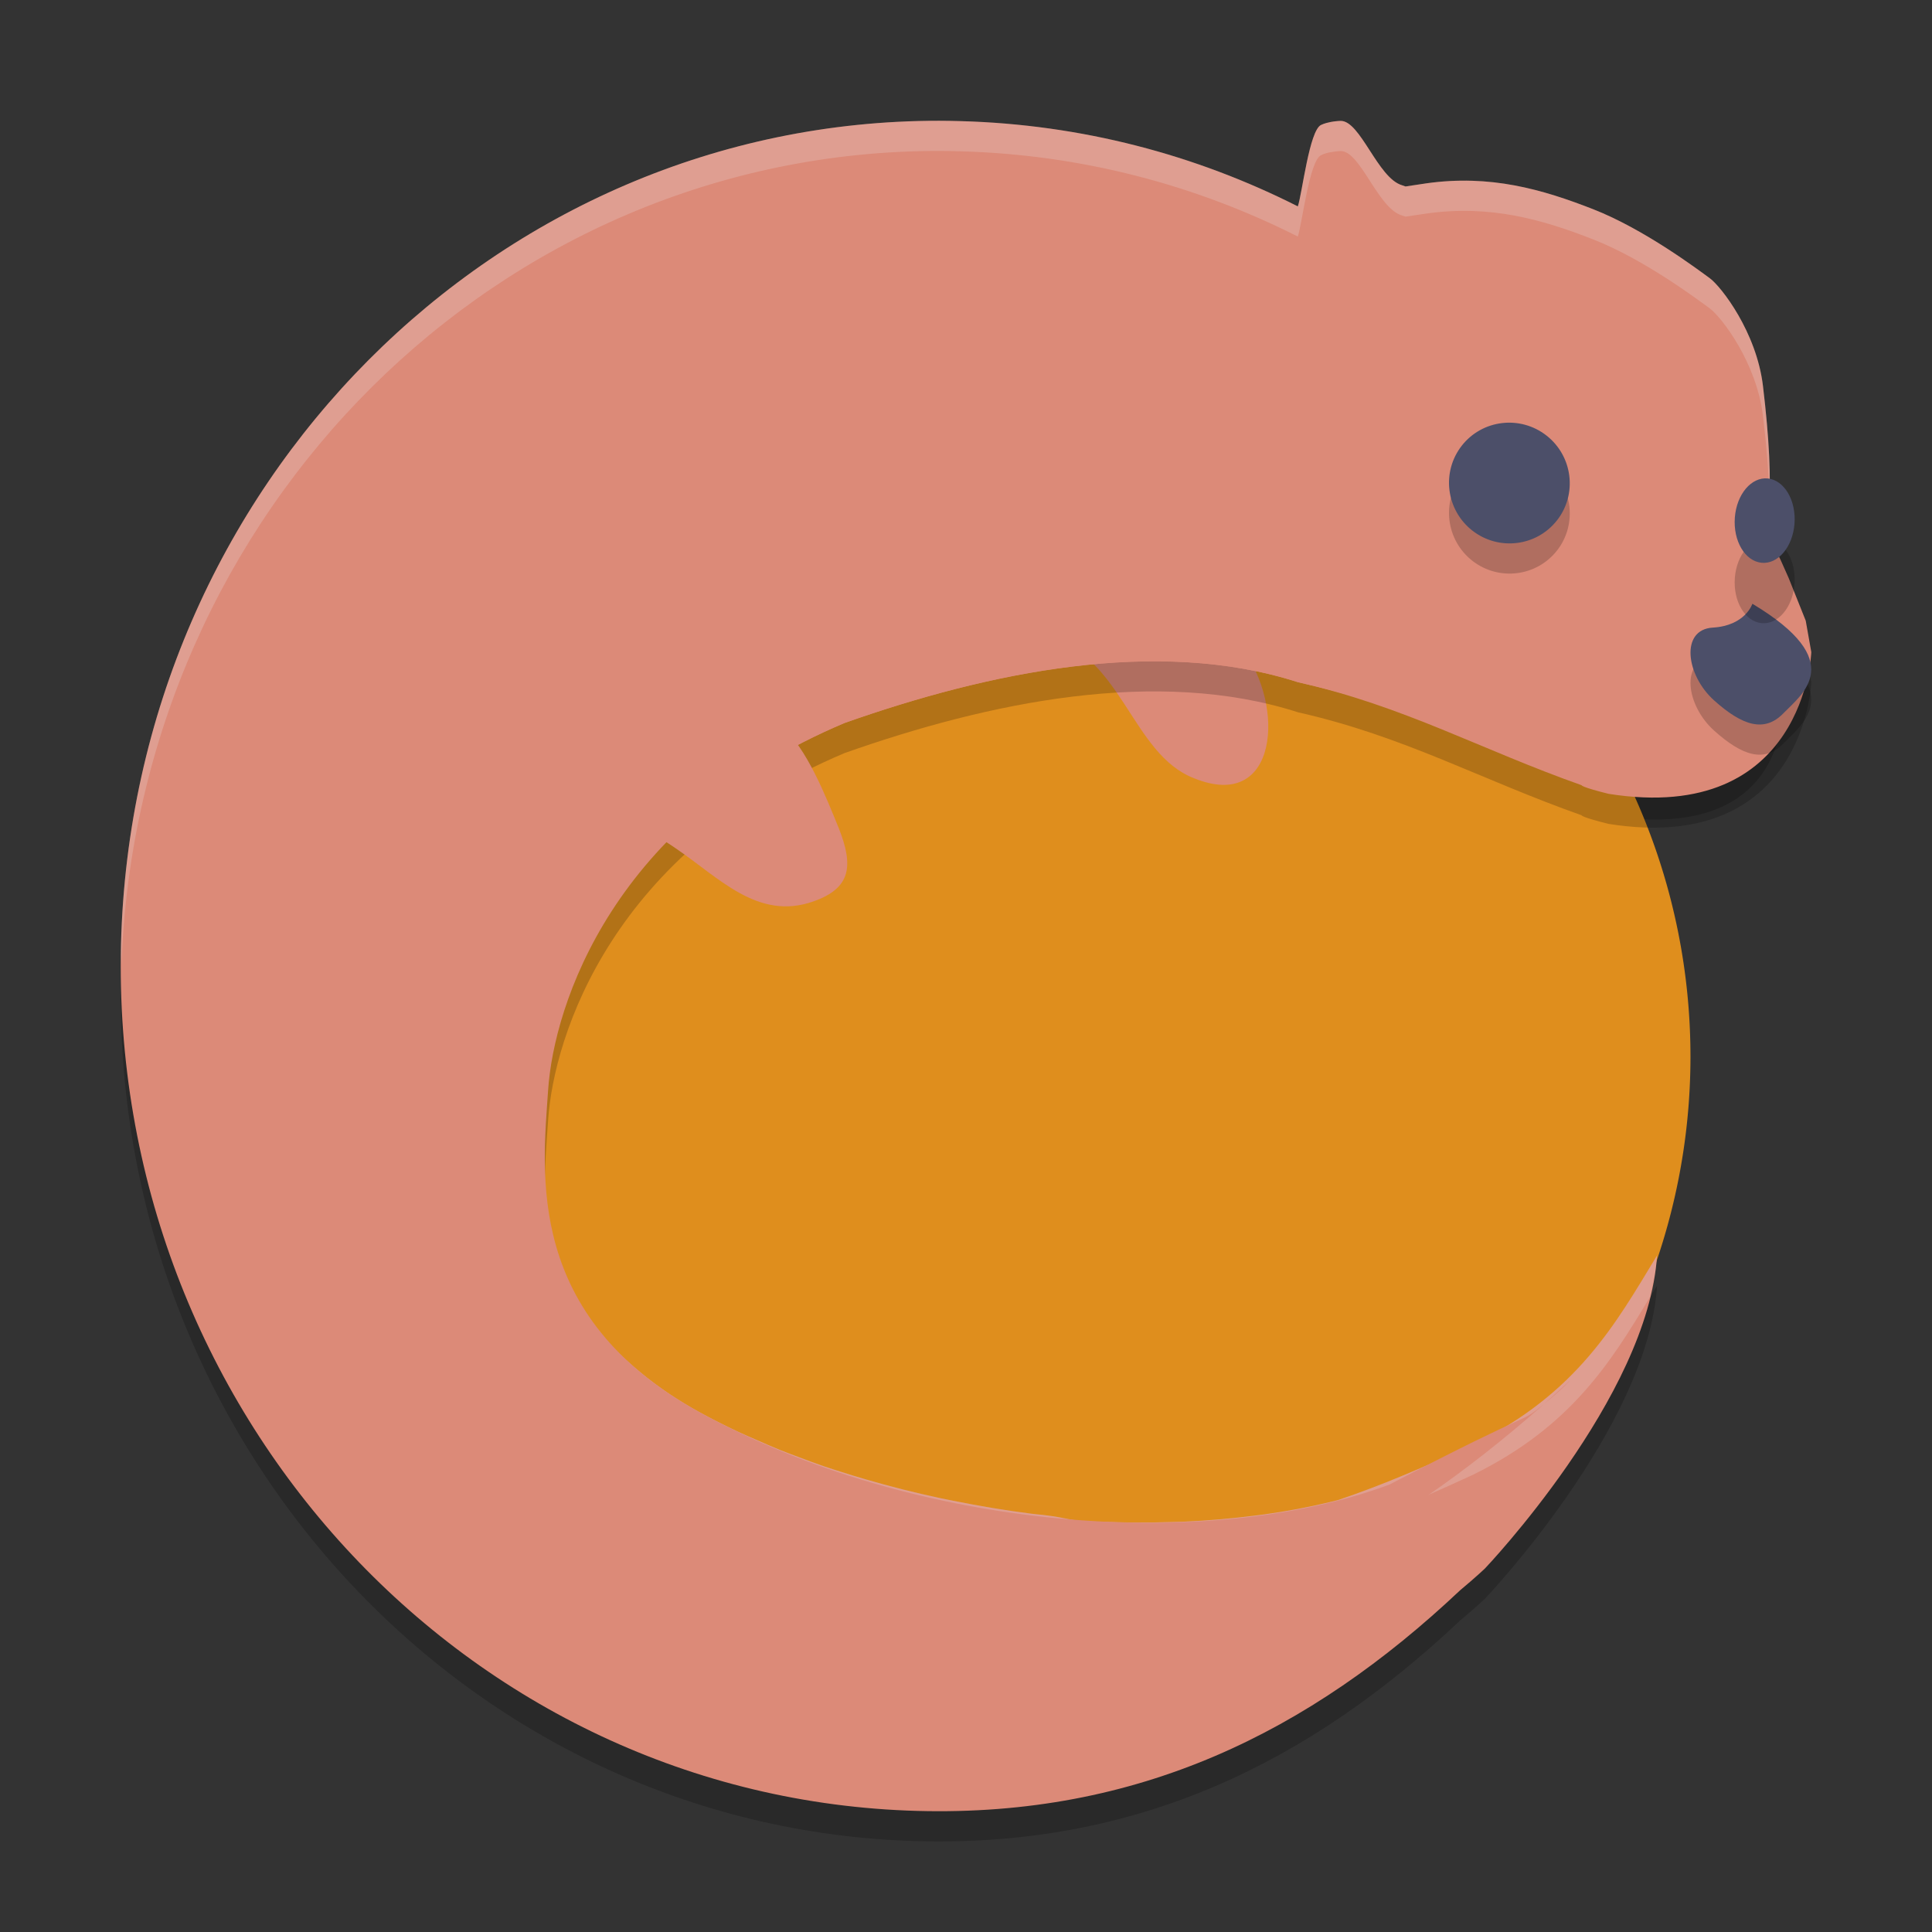 <svg xmlns="http://www.w3.org/2000/svg" width="64" height="64" version="1.1">
 <rect width="100%" height="100%" fill="#333333" stroke="none"/>
 <path style="opacity:0.2" d="M 31.112,5.002 C 16.464,4.989 4.395,17.052 4.009,32.269 3.618,47.727 15.431,60.586 30.393,60.99 c 7.289,0.197 12.98,-2.599 17.972,-7.306 0.533,-0.445 0.823,-0.722 0.823,-0.722 0,0 5.413,-5.681 5.704,-10.371 -1.381,2.282 -2.648,4.567 -6.087,6.259 -1.577,0.73 -3.022,1.352 -4.479,1.843 -0.093,0.024 -0.187,0.046 -0.282,0.068 -0.69,0.165 -1.413,0.303 -2.171,0.407 -0.092,0.013 -0.186,0.024 -0.279,0.036 -0.786,0.1 -1.598,0.172 -2.436,0.208 -0.086,0.004 -0.176,0.003 -0.262,0.005 -0.827,0.028 -1.673,0.026 -2.532,-0.008 -0.056,-0.002 -0.111,-2.42e-4 -0.167,-0.003 -0.873,-0.039 -0.76,-0.118 -1.648,-0.221 -0.127,-0.015 -0.253,-0.025 -0.38,-0.041 -0.864,-0.11 -1.728,-0.255 -2.587,-0.427 -0.139,-0.028 -0.277,-0.055 -0.416,-0.085 -0.84,-0.178 -1.673,-0.388 -2.491,-0.626 -0.262,-0.076 -0.523,-0.155 -0.782,-0.238 -0.196,-0.062 -0.392,-0.123 -0.585,-0.189 -0.276,-0.094 -0.546,-0.196 -0.818,-0.298 -0.221,-0.083 -0.444,-0.164 -0.662,-0.252 -0.252,-0.102 -0.497,-0.212 -0.744,-0.32 -0.209,-0.092 -0.421,-0.18 -0.626,-0.276 -0.446,-0.21 -0.884,-0.429 -1.307,-0.662 -0.337,-0.186 -0.657,-0.381 -0.962,-0.585 -0.701,-0.468 -1.314,-0.985 -1.862,-1.526 -2.856,-2.914 -2.723,-6.34 -2.573,-8.561 0.189,-2.79 2.528,-8.91 10.224,-12.151 4.755,-1.679 10.347,-2.853 15.022,-1.348 3.517,0.793 6.045,1.947 9.39,3.128 0,0 -0.027,0.058 0.897,0.287 6.504,1.03 5.774,-4.328 5.774,-4.328 l -0.51,-1.254 v 0 c -0.113,-0.661 0.382,-1.182 0.382,-1.182 0,0 -0.401,-1.477 -0.333,-2.454 0.068,-0.976 0.013,-2.227 -0.2,-4.011 C 58.188,12.003 57.016,10.493 56.637,10.216 56.256,9.939 54.483,8.602 52.784,7.936 51.084,7.269 49.366,6.776 47.25,7.074 c -0.235,0.033 -0.457,0.069 -0.689,0.104 -0.041,-0.013 -0.073,-0.028 -0.118,-0.041 -0.807,-0.24 -1.378,-2.147 -2.037,-2.131 -0.05,0.001 -0.101,0.006 -0.153,0.011 -0.051,0.005 -0.104,0.012 -0.156,0.022 h -0.003 c -0.053,0.01 -0.106,0.023 -0.161,0.038 -0.06,0.016 -0.118,0.038 -0.172,0.063 -0.386,0.179 -0.622,2.255 -0.768,2.698 -3.385,-1.711 -7.17,-2.716 -11.183,-2.825 -0.234,-0.006 -0.465,-0.011 -0.697,-0.011 z M 46.027,50.179 c -0.497,0.185 -1.036,0.342 -1.591,0.487 0.555,-0.145 1.095,-0.302 1.591,-0.487 z"/>
 <path style="fill:#df8e1d" d="M 35,14.001 A 21,21 0 0 0 14,35 21,21 0 0 0 35,56 21,21 0 0 0 55.999,35 21,21 0 0 0 35,14.001 Z"/>
 <path style="fill:#dc8a78" d="m 34.58,21.043 c 2.601,0.616 2.883,3.931 4.976,4.738 2.792,1.134 3.03,-2.416 1.589,-4.294"/>
 <path style="opacity:0.2" d="m 42.926,13.026 c -2.93,-0.004 -6.106,0.854 -8.426,1.661 -4.399,1.557 -7.143,2.817 -10.707,5.364 -0.945,0.686 -4.66,3.414 -6.917,7.217 -6.237,11.027 -1.824,22.736 6.242,25.397 8.868,3.316 17.356,4.274 28.033,-5.161 -0.919,0.735 0,0 -5.124,2.67 -6.04,2.251 -15.71,1.528 -22.873,-2.405 -5.763,-3.188 -5.185,-7.882 -4.996,-10.672 0.189,-2.79 2.128,-8.911 9.824,-12.152 4.755,-1.679 10.346,-2.853 15.021,-1.348 3.517,0.793 6.044,2.229 9.389,3.41 0,0 -0.028,0.057 0.896,0.286 6.504,1.03 6.714,-4.694 6.714,-4.694 l -0.185,-1.043 -0.566,-1.415 -0.27,-0.606 -0.163,-0.329 c 0,0 -0.047,-0.414 -0.113,-0.834 -0.125,1.571 -0.75,2.424 -0.75,2.424 -5.055,-0.958 -5.958,-5.317 -11.288,-7.146 -1.126,-0.443 -2.407,-0.623 -3.739,-0.624 z m 8.224,34.477 c 0.589,-0.471 0.874,-0.793 0.874,-0.793 -0.292,0.273 -0.583,0.536 -0.874,0.793 z"/>
 <path style="fill:#dc8a78" d="M 31.112,4.001 C 16.464,3.988 4.395,16.051 4.009,31.268 3.618,46.726 15.431,59.585 30.393,59.989 c 7.289,0.197 12.98,-2.599 17.972,-7.306 0.533,-0.445 0.823,-0.722 0.823,-0.722 0,0 5.413,-5.681 5.704,-10.371 -1.381,2.282 -2.648,4.567 -6.087,6.259 -1.577,0.73 -3.022,1.352 -4.479,1.843 -0.093,0.024 -0.187,0.046 -0.282,0.068 -0.69,0.165 -1.413,0.303 -2.171,0.407 -0.092,0.013 -0.186,0.024 -0.279,0.036 -0.786,0.1 -1.598,0.172 -2.436,0.208 -0.086,0.004 -0.176,0.003 -0.262,0.005 -0.827,0.028 -1.673,0.026 -2.532,-0.008 -0.056,-0.002 -0.111,-2.42e-4 -0.167,-0.003 -0.873,-0.039 -0.76,-0.118 -1.648,-0.221 -0.127,-0.015 -0.253,-0.025 -0.38,-0.041 -0.864,-0.11 -1.728,-0.255 -2.587,-0.427 -0.139,-0.028 -0.277,-0.055 -0.416,-0.085 -0.84,-0.178 -1.673,-0.388 -2.491,-0.626 -0.262,-0.076 -0.523,-0.155 -0.782,-0.238 -0.196,-0.062 -0.392,-0.123 -0.585,-0.189 -0.276,-0.094 -0.546,-0.196 -0.818,-0.298 -0.221,-0.083 -0.444,-0.164 -0.662,-0.252 -0.252,-0.102 -0.497,-0.212 -0.744,-0.32 -0.209,-0.092 -0.421,-0.18 -0.626,-0.276 -0.446,-0.21 -0.884,-0.429 -1.307,-0.662 -0.337,-0.186 -0.657,-0.381 -0.962,-0.585 -0.701,-0.468 -1.314,-0.985 -1.862,-1.526 -2.856,-2.914 -2.723,-6.34 -2.573,-8.561 0.189,-2.79 2.528,-8.91 10.224,-12.151 4.755,-1.679 10.347,-2.853 15.022,-1.348 3.517,0.793 6.045,1.947 9.39,3.128 0,0 -0.027,0.058 0.897,0.287 6.504,1.03 5.774,-4.328 5.774,-4.328 l -0.51,-1.254 v 0 c -0.113,-0.661 0.382,-1.182 0.382,-1.182 0,0 -0.401,-1.477 -0.333,-2.454 0.068,-0.976 0.013,-2.227 -0.2,-4.011 C 58.188,11.002 57.016,9.492 56.637,9.215 56.256,8.938 54.483,7.601 52.784,6.934 51.084,6.268 49.366,5.775 47.25,6.073 c -0.235,0.033 -0.457,0.069 -0.689,0.104 -0.041,-0.013 -0.073,-0.028 -0.118,-0.041 -0.807,-0.24 -1.378,-2.147 -2.037,-2.131 -0.05,0.001 -0.101,0.006 -0.153,0.011 -0.051,0.005 -0.104,0.012 -0.156,0.022 h -0.003 c -0.053,0.01 -0.106,0.023 -0.161,0.038 -0.06,0.016 -0.118,0.038 -0.172,0.063 -0.386,0.179 -0.622,2.255 -0.768,2.698 C 39.608,5.126 35.823,4.12 31.809,4.012 31.575,4.006 31.344,4.001 31.112,4.001 Z M 46.027,49.178 c -0.497,0.185 -1.036,0.342 -1.591,0.487 0.555,-0.145 1.095,-0.302 1.591,-0.487 z"/>
 <path style="opacity:0.2;fill:#eff1f5" d="M 31.113 4 C 16.465 3.987 4.393 16.053 4.008 31.27 C 4.002 31.499 4.016 31.723 4.023 31.949 C 4.569 16.885 16.569 4.987 31.113 5 C 31.346 5 31.575 5.005 31.809 5.012 C 35.822 5.12 39.607 6.125 42.992 7.836 C 43.138 7.393 43.376 5.32 43.762 5.141 C 43.816 5.115 43.873 5.091 43.934 5.074 C 43.989 5.059 44.04 5.049 44.094 5.039 L 44.098 5.039 C 44.15 5.029 44.203 5.021 44.254 5.016 C 44.306 5.01 44.356 5.005 44.406 5.004 C 45.066 4.988 45.634 6.897 46.441 7.137 C 46.486 7.15 46.521 7.163 46.562 7.176 C 46.794 7.141 47.015 7.107 47.25 7.074 C 49.366 6.776 51.085 7.267 52.785 7.934 C 54.484 8.6 56.256 9.938 56.637 10.215 C 57.016 10.492 58.19 12.001 58.402 13.785 C 58.527 14.832 58.592 15.68 58.615 16.412 C 58.648 15.493 58.589 14.351 58.402 12.785 C 58.19 11.001 57.016 9.492 56.637 9.215 C 56.256 8.938 54.484 7.6 52.785 6.934 C 51.085 6.267 49.366 5.776 47.25 6.074 C 47.015 6.107 46.794 6.141 46.562 6.176 C 46.521 6.163 46.486 6.15 46.441 6.137 C 45.634 5.897 45.066 3.988 44.406 4.004 C 44.356 4.005 44.306 4.01 44.254 4.016 C 44.203 4.021 44.15 4.029 44.098 4.039 L 44.094 4.039 C 44.04 4.049 43.989 4.059 43.934 4.074 C 43.873 4.091 43.816 4.115 43.762 4.141 C 43.376 4.32 43.138 6.393 42.992 6.836 C 39.607 5.125 35.822 4.12 31.809 4.012 C 31.575 4.005 31.346 4 31.113 4 z M 58.617 17.338 C 58.616 17.364 58.616 17.389 58.615 17.414 C 58.626 17.748 58.626 18.056 58.617 18.34 C 58.644 18.773 58.695 19.148 58.768 19.508 C 58.854 19.36 58.934 19.25 58.934 19.25 C 58.934 19.25 58.672 18.242 58.617 17.338 z M 58.615 18.416 C 58.611 18.544 58.61 18.682 58.602 18.801 C 58.592 18.934 58.615 19.088 58.621 19.232 C 58.626 18.98 58.624 18.706 58.615 18.416 z M 58.902 21.297 C 58.847 21.358 58.445 21.815 58.551 22.434 L 58.654 22.689 C 58.751 22.474 58.874 22.329 58.902 22.297 L 59.055 22.668 C 59.112 22.101 59.062 21.688 59.062 21.688 L 58.902 21.297 z M 17.734 38.715 C 17.71 39.182 17.701 39.692 17.717 40.223 C 17.722 40.052 17.726 39.877 17.734 39.715 C 17.869 41.592 18.441 43.735 20.328 45.66 C 20.877 46.201 21.49 46.719 22.191 47.188 C 22.497 47.391 22.816 47.583 23.152 47.77 C 23.575 48.002 24.015 48.224 24.461 48.434 C 24.666 48.53 24.877 48.619 25.086 48.711 C 25.333 48.819 25.576 48.926 25.828 49.027 C 26.046 49.115 26.271 49.198 26.492 49.281 C 26.764 49.383 27.032 49.484 27.309 49.578 C 27.502 49.644 27.699 49.703 27.895 49.766 C 28.153 49.848 28.414 49.927 28.676 50.004 C 29.493 50.242 30.328 50.454 31.168 50.633 C 31.306 50.662 31.443 50.687 31.582 50.715 C 32.441 50.887 33.304 51.035 34.168 51.145 C 34.295 51.161 34.424 51.169 34.551 51.184 C 35.438 51.287 35.322 51.368 36.195 51.406 C 36.251 51.409 36.307 51.404 36.363 51.406 C 37.222 51.44 38.067 51.446 38.895 51.418 C 38.981 51.415 39.07 51.414 39.156 51.41 C 39.995 51.375 40.808 51.303 41.594 51.203 C 41.686 51.191 41.783 51.181 41.875 51.168 C 42.633 51.064 43.353 50.926 44.043 50.762 C 44.138 50.739 44.231 50.715 44.324 50.691 C 45.781 50.2 47.228 49.578 48.805 48.848 C 52.051 47.25 53.358 45.124 54.656 42.971 C 54.772 42.506 54.863 42.043 54.891 41.59 C 53.509 43.872 52.243 46.156 48.805 47.848 C 47.228 48.578 45.781 49.2 44.324 49.691 C 44.231 49.715 44.138 49.739 44.043 49.762 C 43.353 49.926 42.633 50.064 41.875 50.168 C 41.783 50.181 41.686 50.191 41.594 50.203 C 40.808 50.303 39.995 50.375 39.156 50.41 C 39.07 50.414 38.981 50.415 38.895 50.418 C 38.067 50.446 37.222 50.44 36.363 50.406 C 36.307 50.404 36.251 50.409 36.195 50.406 C 35.322 50.368 35.438 50.287 34.551 50.184 C 34.424 50.169 34.295 50.161 34.168 50.145 C 33.304 50.035 32.441 49.887 31.582 49.715 C 31.443 49.687 31.306 49.662 31.168 49.633 C 30.328 49.454 29.493 49.242 28.676 49.004 C 28.414 48.927 28.153 48.848 27.895 48.766 C 27.699 48.703 27.502 48.644 27.309 48.578 C 27.032 48.484 26.764 48.383 26.492 48.281 C 26.271 48.198 26.046 48.115 25.828 48.027 C 25.576 47.926 25.333 47.819 25.086 47.711 C 24.877 47.619 24.666 47.53 24.461 47.434 C 24.015 47.224 23.575 47.002 23.152 46.77 C 22.816 46.583 22.497 46.391 22.191 46.188 C 21.49 45.719 20.877 45.201 20.328 44.66 C 18.441 42.735 17.869 40.592 17.734 38.715 z"/>
 <path style="fill:#dc8a78" d="m 42.926,12.03 c -2.93,-0.004 -6.106,0.854 -8.426,1.661 -4.399,1.557 -7.143,2.817 -10.707,5.364 -0.945,0.686 -4.66,3.414 -6.917,7.217 -6.237,11.027 -1.824,22.736 6.242,25.397 8.868,3.316 17.356,4.274 28.033,-5.161 -0.919,0.735 0,0 -5.124,2.67 -6.04,2.251 -15.71,1.528 -22.873,-2.405 -5.763,-3.188 -5.185,-7.882 -4.996,-10.672 0.189,-2.79 2.128,-8.911 9.824,-12.152 4.755,-1.679 10.346,-2.853 15.021,-1.348 3.517,0.793 6.044,2.229 9.389,3.41 0,0 -0.028,0.057 0.896,0.286 6.504,1.03 6.714,-4.694 6.714,-4.694 l -0.185,-1.043 -0.566,-1.415 -0.27,-0.606 -0.163,-0.329 c 0,0 -0.047,-0.414 -0.113,-0.834 -0.125,1.571 -0.75,2.424 -0.75,2.424 -5.055,-0.958 -5.958,-5.317 -11.288,-7.146 -1.126,-0.443 -2.407,-0.623 -3.739,-0.624 z m 8.224,34.477 c 0.589,-0.471 0.874,-0.793 0.874,-0.793 -0.292,0.273 -0.583,0.536 -0.874,0.793 z"/>
 <path style="fill:#dc8a78" d="M 16.036,26.216 16.006,26.466 c 2.034,-0.103 4.527,0.338 6.376,1.635 1.434,0.968 2.725,2.412 4.563,1.759 1.257,-0.441 1.327,-1.187 0.845,-2.414 -0.407,-0.998 -1.079,-2.721 -1.911,-3.381 -1.198,-0.948 -4.295,-0.617 -4.45,-2.599 -0.117,-0.937 0.473,-1.642 0.997,-2.325 -9.66e-4,0 -5.997,1.507 -6.39,7.076 z"/>
 <path style="opacity:0.2" d="m 58.05,21 c 0,0 -0.23,0.727 -1.312,0.79 -1.082,0.065 -0.894,1.569 0.043,2.411 0.938,0.843 1.672,1.074 2.297,0.427 0.625,-0.645 2.158,-1.716 -1.028,-3.628 z"/>
 <path style="fill:#4c4f69" d="m 58.05,20 c 0,0 -0.23,0.727 -1.312,0.79 -1.082,0.065 -0.894,1.569 0.043,2.411 0.938,0.843 1.672,1.074 2.297,0.427 0.625,-0.645 2.158,-1.716 -1.028,-3.628 z"/>
 <path style="opacity:0.2" d="m 51.577,18.238 c -0.68,0.868 -1.937,1.017 -2.807,0.336 -0.871,-0.685 -1.026,-1.942 -0.346,-2.811 0.679,-0.866 1.936,-1.016 2.807,-0.334 0.871,0.684 1.025,1.941 0.347,2.809 z"/>
 <path style="fill:#4c4f69" d="m 51.577,17.238 c -0.68,0.868 -1.937,1.017 -2.807,0.336 -0.871,-0.685 -1.026,-1.942 -0.346,-2.811 0.679,-0.866 1.936,-1.016 2.807,-0.334 0.871,0.684 1.025,1.941 0.347,2.809 z"/>
 <path style="opacity:0.2" d="m 59.445,19.35 c -0.059,0.771 -0.55,1.351 -1.096,1.292 -0.546,-0.057 -0.94,-0.727 -0.88,-1.5 0.059,-0.77 0.549,-1.349 1.095,-1.292 0.546,0.059 0.94,0.729 0.881,1.5 z"/>
 <path style="fill:#4c4f69" d="m 59.445,17.35 c -0.059,0.771 -0.55,1.351 -1.096,1.292 -0.546,-0.057 -0.94,-0.727 -0.88,-1.5 0.059,-0.77 0.549,-1.349 1.095,-1.292 0.546,0.059 0.94,0.729 0.881,1.5 z"/>
</svg>
